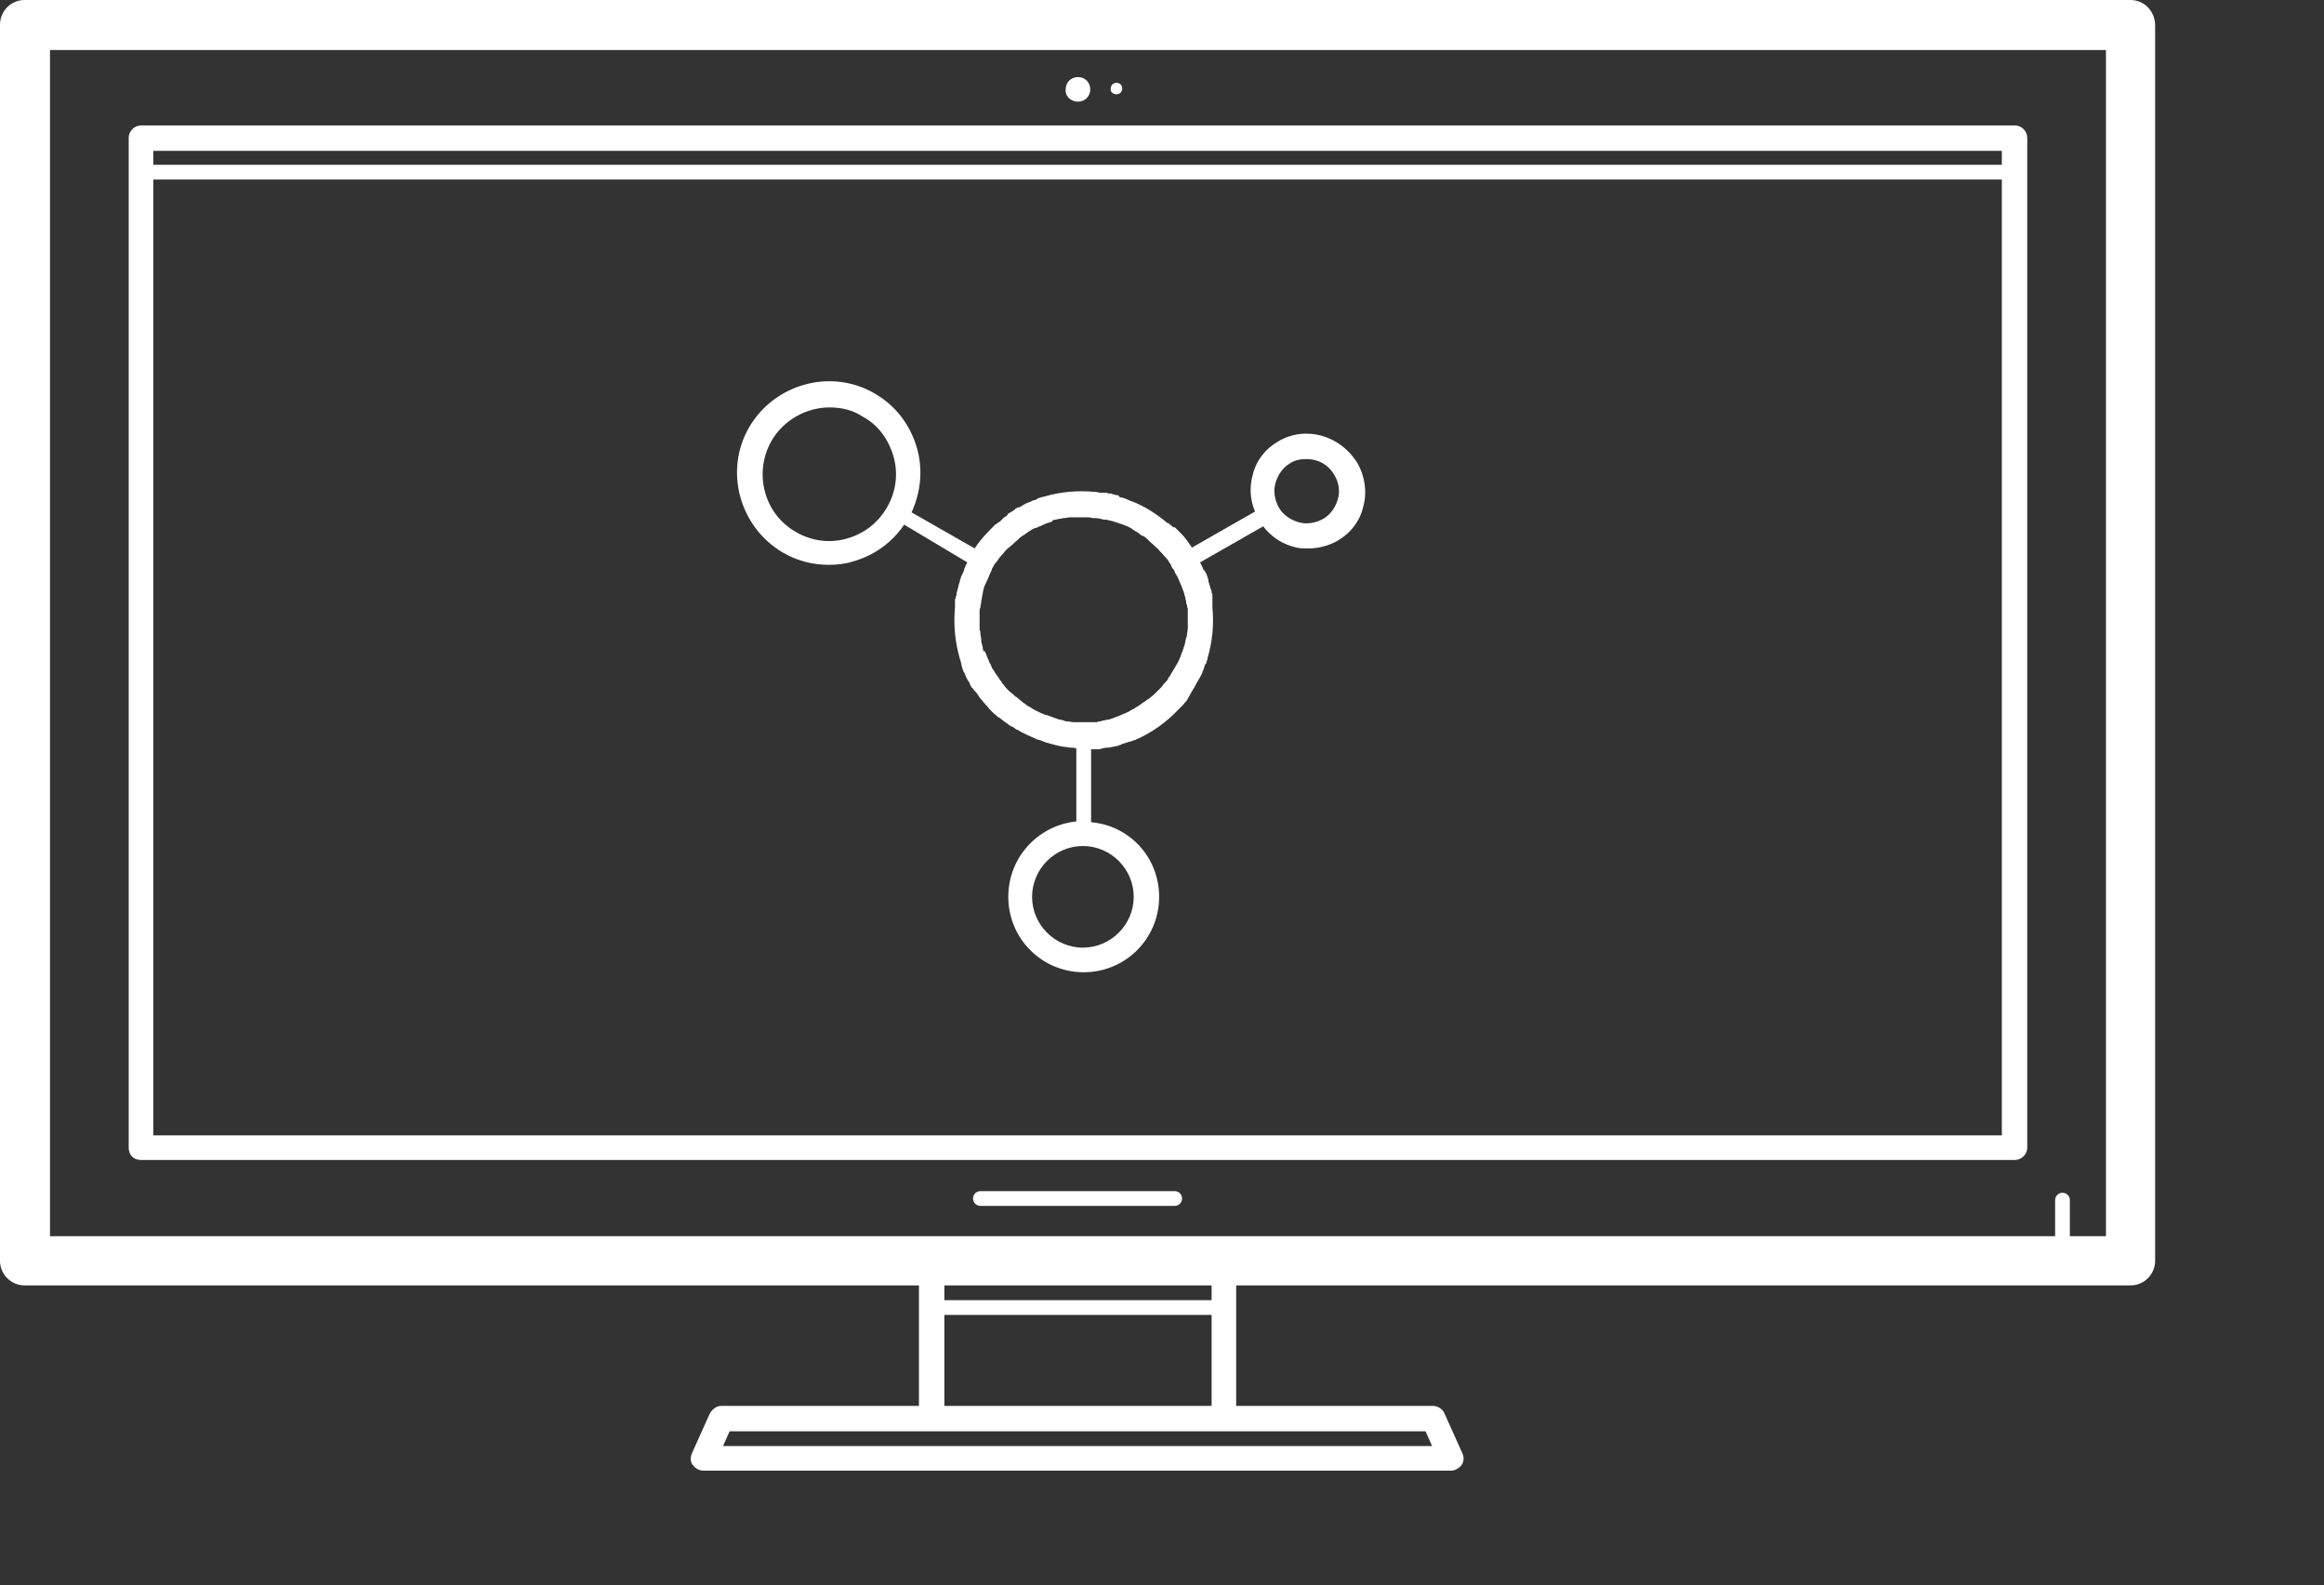 <?xml version="1.0" encoding="utf-8"?>
<!-- Generator: Adobe Illustrator 19.0.0, SVG Export Plug-In . SVG Version: 6.00 Build 0)  -->
<svg version="1.1" id="Layer_1" xmlns="http://www.w3.org/2000/svg" xmlns:xlink="http://www.w3.org/1999/xlink" x="0px" y="0px"
	 viewBox="-113 -54.4 283.5 193.4" style="enable-background:new -113 -54.4 283.5 193.4;" xml:space="preserve">
<rect x="-113" y="-54.4" width="283.5" height="193.4" fill="#333333" stroke="none"/>
<style type="text/css">
	.st0{fill:#FFFFFF;}
</style>
<path class="st0" d="M43-0.6c-1.6,0.9-2.8,2.4-3.2,4.2c-0.4,1.5-0.3,3,0.3,4.4l-7.7,4.4c-0.4-0.6-0.8-1.2-1.3-1.7
	c0,0-0.1-0.1-0.1-0.1c-0.1-0.1-0.3-0.3-0.4-0.4c-0.1-0.1-0.2-0.2-0.3-0.3C30.2,10,30.1,9.9,30,9.8c-0.2-0.1-0.3-0.3-0.5-0.4
	c0,0,0,0-0.1,0c-1.3-1.1-2.7-2-4.2-2.6c0,0,0,0,0,0c-0.1,0-0.2-0.1-0.3-0.1c-0.1,0-0.1-0.1-0.2-0.1c-0.1,0-0.1,0-0.2-0.1
	c-0.1,0-0.2-0.1-0.3-0.1c-0.1,0-0.2-0.1-0.3-0.1c0,0-0.1,0-0.1,0c-0.1,0-0.2-0.1-0.3-0.1C23.5,6,23.4,6,23.2,6c0,0,0,0,0,0
	c0,0,0,0,0,0c-0.1,0-0.3-0.1-0.4-0.1c-0.1,0-0.2-0.1-0.3-0.1c0,0-0.1,0-0.1,0c-0.1,0-0.3,0-0.4-0.1c-0.1,0-0.2,0-0.3,0
	c-0.1,0-0.1,0-0.2,0c-0.1,0-0.2,0-0.3,0c-0.2,0-0.4-0.1-0.6-0.1c0,0,0,0-0.1,0c-2.1-0.2-4.2,0-6.2,0.6c0,0,0,0-0.1,0
	c-0.2,0.1-0.4,0.1-0.6,0.2c0,0-0.1,0-0.1,0.1c-0.2,0.1-0.4,0.1-0.6,0.2c-0.1,0-0.1,0.1-0.2,0.1c-0.2,0.1-0.3,0.1-0.5,0.2
	c-0.1,0-0.1,0.1-0.2,0.1c-0.2,0.1-0.3,0.2-0.5,0.3c-0.1,0-0.1,0.1-0.2,0.1c0,0,0,0-0.1,0c-0.1,0-0.2,0.1-0.2,0.1
	c-0.1,0-0.2,0.1-0.2,0.2c0,0,0,0-0.1,0c0,0-0.1,0.1-0.1,0.1c-0.2,0.1-0.3,0.2-0.5,0.3c-0.1,0-0.1,0.1-0.2,0.1
	C10,8.4,9.8,8.5,9.7,8.6c-0.1,0-0.1,0.1-0.2,0.1C9.4,8.8,9.2,9,9.1,9.1c0,0-0.1,0.1-0.1,0.1C8.8,9.3,8.6,9.5,8.4,9.6c0,0,0,0,0,0
	c-0.9,0.9-1.8,1.8-2.5,2.9l-7.7-4.4c1.1-2.4,1.4-5.1,0.7-7.7c-0.8-2.9-2.6-5.3-5.2-6.8c-5.3-3.1-12.2-1.2-15.3,4.1
	c-3.1,5.3-1.2,12.2,4.1,15.3c1.7,1,3.6,1.5,5.6,1.5c1,0,2-0.1,2.9-0.4c2.6-0.7,4.8-2.3,6.3-4.5L5,14.2c-0.1,0.2-0.2,0.4-0.3,0.6
	c0,0,0,0,0,0c0,0.1-0.1,0.2-0.1,0.3c0,0,0,0,0,0.1c0,0.1-0.1,0.1-0.1,0.2c0,0.1-0.1,0.2-0.1,0.2c0,0.1,0,0.1-0.1,0.2
	c0,0.1-0.1,0.2-0.1,0.3c0,0.1-0.1,0.2-0.1,0.3c0,0,0,0.1,0,0.1c0,0.1-0.1,0.2-0.1,0.3c0,0.1-0.1,0.2-0.1,0.4c0,0,0,0,0,0
	c0,0,0,0,0,0c0,0.1-0.1,0.2-0.1,0.4c0,0.1-0.1,0.2-0.1,0.3c0,0,0,0.1,0,0.1c0,0.1,0,0.2-0.1,0.4c0,0.1,0,0.2-0.1,0.3
	c0,0.1,0,0.1,0,0.2c0,0.1,0,0.2,0,0.2c0,0.1,0,0.2,0,0.3c0,0,0,0,0,0c0,0.1,0,0.2,0,0.3c0,0,0,0,0,0c-0.2,2.1,0,4.2,0.6,6.3
	c0,0,0,0,0,0c0.1,0.2,0.1,0.4,0.2,0.7c0,0,0,0.1,0,0.1c0.1,0.2,0.1,0.4,0.2,0.6c0,0.1,0,0.1,0.1,0.2c0.1,0.2,0.2,0.4,0.2,0.5
	c0,0.1,0.1,0.1,0.1,0.2c0.1,0.2,0.2,0.3,0.3,0.5c0,0,0.1,0.1,0.1,0.1c0,0,0,0,0,0.1c0,0.1,0.1,0.2,0.1,0.2c0,0.1,0.1,0.1,0.1,0.2
	c0,0,0,0.1,0.1,0.1c0.1,0.1,0.2,0.3,0.3,0.4C6,29.9,6,30,6.1,30.1c0.2,0.2,0.3,0.5,0.5,0.7c0.1,0.1,0.1,0.2,0.2,0.2
	c0.1,0.2,0.3,0.4,0.4,0.5c0.1,0.1,0.1,0.2,0.2,0.2C7.6,32,7.8,32.2,8,32.4c0,0,0,0,0.1,0.1c0.2,0.2,0.5,0.4,0.7,0.6
	c0.1,0,0.1,0.1,0.2,0.1c0.2,0.2,0.4,0.3,0.6,0.5c0.1,0,0.1,0.1,0.2,0.1c0.2,0.2,0.5,0.4,0.8,0.5c0,0,0,0,0,0
	c0.1,0.1,0.3,0.2,0.4,0.3c0,0,0,0,0.1,0c0.1,0.1,0.2,0.1,0.3,0.2c0.1,0,0.1,0.1,0.2,0.1c0.1,0.1,0.3,0.1,0.4,0.2
	c0.1,0.1,0.3,0.1,0.4,0.2c0.2,0.1,0.5,0.2,0.7,0.3c0.1,0.1,0.3,0.1,0.4,0.2c0.1,0,0.3,0.1,0.4,0.1c0.2,0.1,0.3,0.1,0.5,0.2
	c0.1,0,0.2,0.1,0.3,0.1c0.7,0.2,1.4,0.4,2.1,0.5c0,0,0,0,0,0c0.3,0,0.5,0.1,0.8,0.1c0,0,0,0,0,0c0.2,0,0.5,0,0.7,0.1v8.9
	C13.6,46.3,10,50.2,10,55c0,5.1,4.1,9.2,9.2,9.2s9.2-4.1,9.2-9.2c0-4.8-3.6-8.7-8.3-9.1V37c0.2,0,0.3,0,0.5,0c0.1,0,0.3,0,0.4,0
	c0.1,0,0.3,0,0.4-0.1c0.2,0,0.4-0.1,0.7-0.1c0.1,0,0.1,0,0.2,0c0,0,0,0,0,0c0.3-0.1,0.6-0.1,0.9-0.2c0,0,0.1,0,0.1,0c0,0,0,0,0,0
	c0.1,0,0.1,0,0.2-0.1c0.2,0,0.3-0.1,0.5-0.2c0,0,0.1,0,0.1,0c0.1,0,0.2-0.1,0.3-0.1c0.1,0,0.2-0.1,0.3-0.1c0.1,0,0.3-0.1,0.4-0.1
	c0.1,0,0.1-0.1,0.2-0.1c0,0,0,0,0.1,0c2.1-0.9,3.9-2.2,5.4-3.8c0,0,0,0,0,0c0.2-0.2,0.3-0.3,0.5-0.5c0,0,0.1-0.1,0.1-0.1
	c0.1-0.2,0.3-0.3,0.4-0.5c0,0,0.1-0.1,0.1-0.2c0.1-0.2,0.2-0.3,0.3-0.5c0-0.1,0.1-0.1,0.1-0.2c0.1-0.2,0.2-0.3,0.3-0.5
	c0,0,0.1-0.1,0.1-0.1c0,0,0,0,0-0.1c0.1-0.1,0.1-0.2,0.2-0.3c0-0.1,0.1-0.2,0.1-0.2c0,0,0,0,0,0c0-0.1,0.1-0.1,0.1-0.2
	c0.1-0.2,0.2-0.3,0.3-0.5c0-0.1,0.1-0.1,0.1-0.2c0.1-0.2,0.2-0.3,0.2-0.5c0-0.1,0.1-0.1,0.1-0.2c0.1-0.2,0.1-0.4,0.2-0.6
	c0,0,0-0.1,0.1-0.1c0.1-0.2,0.1-0.4,0.2-0.6c0,0,0,0,0-0.1c0.6-2,0.8-4.1,0.6-6.2c0,0,0-0.1,0-0.1c0-0.1,0-0.2,0-0.3c0,0,0,0,0,0
	c0-0.1,0-0.2,0-0.2c0-0.1,0-0.2,0-0.3c0-0.1,0-0.1,0-0.2c0-0.1,0-0.2,0-0.3c0-0.1,0-0.3-0.1-0.4c0,0,0-0.1,0-0.1
	c0-0.1,0-0.2-0.1-0.3c0-0.1-0.1-0.3-0.1-0.4c0,0,0,0,0,0c0,0,0,0,0,0c0-0.1-0.1-0.2-0.1-0.3c0-0.1-0.1-0.2-0.1-0.4c0,0,0-0.1,0-0.1
	c0-0.1-0.1-0.2-0.1-0.3c0-0.1-0.1-0.2-0.1-0.3c0-0.1,0-0.1-0.1-0.2c0-0.1-0.1-0.1-0.1-0.2c0,0,0-0.1-0.1-0.1c0,0,0-0.1-0.1-0.1
	c0-0.1-0.1-0.2-0.1-0.3c0,0,0,0,0,0c-0.1-0.2-0.2-0.4-0.3-0.6l7.7-4.4c0.9,1.2,2.2,2.1,3.7,2.5c0.6,0.2,1.2,0.2,1.8,0.2
	c1.2,0,2.4-0.3,3.5-0.9c1.6-0.9,2.8-2.4,3.2-4.2c0.5-1.8,0.2-3.7-0.7-5.3C50.5-1.3,46.3-2.5,43-0.6z M-4.8,7.5
	c-1.1,1.9-2.8,3.2-4.9,3.8c-2.1,0.6-4.3,0.3-6.2-0.8c-3.9-2.2-5.2-7.2-3-11.1c1.5-2.6,4.3-4.1,7.1-4.1c1.4,0,2.8,0.3,4,1.1
	C-5.9-2.6-4.6-0.8-4,1.3C-3.4,3.4-3.7,5.6-4.8,7.5z M25.3,55c0,3.4-2.8,6.2-6.2,6.2c-3.4,0-6.2-2.8-6.2-6.2s2.8-6.2,6.2-6.2
	C22.5,48.8,25.3,51.6,25.3,55z M31.9,21.7c0,0.2,0,0.3,0,0.5c0,0.3-0.1,0.6-0.1,0.8c0,0.1,0,0.2-0.1,0.4c-0.1,0.3-0.1,0.6-0.2,0.9
	c0,0.1-0.1,0.2-0.1,0.3c-0.1,0.3-0.2,0.6-0.3,0.8c0,0.1-0.1,0.2-0.1,0.3c0,0,0,0,0,0c-0.1,0.2-0.2,0.5-0.3,0.7
	c-0.1,0.1-0.1,0.2-0.2,0.3c0,0.1-0.1,0.1-0.1,0.2c-0.1,0.2-0.2,0.3-0.3,0.5c-0.1,0.2-0.2,0.3-0.3,0.5c0,0.1-0.1,0.1-0.1,0.2
	c-0.1,0.1-0.2,0.2-0.2,0.3c-0.1,0.2-0.3,0.4-0.5,0.6c0,0,0,0,0,0c-0.1,0.1-0.2,0.2-0.2,0.3c-0.2,0.2-0.4,0.4-0.6,0.6
	c-0.1,0.1-0.2,0.2-0.2,0.2c-0.2,0.2-0.4,0.4-0.7,0.6c-0.1,0.1-0.2,0.2-0.3,0.2c-0.2,0.2-0.4,0.3-0.7,0.5c-0.1,0.1-0.3,0.2-0.4,0.3
	c-0.2,0.1-0.4,0.2-0.6,0.4c0,0-0.1,0-0.1,0c-0.2,0.1-0.3,0.2-0.5,0.3c-0.1,0.1-0.3,0.1-0.4,0.2c-0.1,0-0.2,0.1-0.3,0.1
	c-0.1,0.1-0.3,0.1-0.4,0.2c-0.1,0-0.2,0.1-0.3,0.1c-0.2,0.1-0.3,0.1-0.5,0.2c-0.1,0-0.2,0.1-0.3,0.1c-0.1,0-0.2,0.1-0.4,0.1
	c-0.2,0-0.4,0.1-0.5,0.1c-0.1,0-0.2,0-0.3,0.1c-0.2,0-0.3,0-0.5,0.1c-0.1,0-0.2,0-0.4,0c-0.2,0-0.3,0-0.5,0c-0.2,0-0.4,0-0.6,0
	c0,0-0.1,0-0.1,0c-0.2,0-0.4,0-0.7,0c-0.2,0-0.4,0-0.5,0c-0.3,0-0.5-0.1-0.8-0.1c-0.1,0-0.3,0-0.4-0.1c-0.3-0.1-0.6-0.1-0.8-0.2
	c-0.1,0-0.2-0.1-0.3-0.1c-0.3-0.1-0.5-0.2-0.8-0.3c-0.1,0-0.2-0.1-0.4-0.1c0,0,0,0,0,0c-0.2-0.1-0.5-0.2-0.7-0.3
	c-0.1-0.1-0.3-0.1-0.4-0.2c-0.1,0-0.1-0.1-0.2-0.1c-0.2-0.1-0.3-0.2-0.5-0.3c-0.2-0.1-0.3-0.2-0.5-0.3c0,0-0.1-0.1-0.1-0.1
	c-0.1-0.1-0.2-0.1-0.3-0.2c-0.2-0.2-0.4-0.3-0.6-0.5c0,0,0,0,0,0c-0.1-0.1-0.2-0.2-0.3-0.2c-0.2-0.2-0.4-0.4-0.7-0.6
	c-0.1-0.1-0.2-0.2-0.2-0.2c-0.2-0.2-0.4-0.4-0.6-0.7c-0.1-0.1-0.2-0.2-0.2-0.3c-0.2-0.2-0.3-0.4-0.5-0.7c-0.1-0.1-0.2-0.3-0.3-0.4
	c-0.1-0.2-0.2-0.4-0.4-0.6c0,0,0-0.1,0-0.1c-0.1-0.1-0.1-0.3-0.2-0.4c-0.1-0.2-0.2-0.3-0.2-0.5c-0.1-0.1-0.1-0.2-0.2-0.4
	c0-0.1-0.1-0.2-0.1-0.3c-0.1-0.1-0.1-0.3-0.2-0.4C7,25.2,7,25,6.9,24.8c0,0,0,0,0-0.1c0-0.2-0.1-0.3-0.1-0.5
	c-0.1-0.2-0.1-0.4-0.1-0.6c0-0.2-0.1-0.5-0.1-0.7c0-0.2,0-0.3-0.1-0.5c0,0,0,0,0,0c0-0.3,0-0.6,0-0.8c0-0.1,0-0.2,0-0.2
	c0-0.1,0-0.2,0-0.3c0-0.3,0-0.6,0-0.9c0,0,0,0,0,0c0-0.2,0-0.3,0.1-0.5c0-0.2,0.1-0.5,0.1-0.7c0-0.2,0.1-0.4,0.1-0.6
	c0-0.2,0.1-0.4,0.1-0.5c0,0,0,0,0-0.1C7,17.5,7,17.3,7.1,17.1c0.1-0.2,0.1-0.3,0.2-0.4c0-0.1,0.1-0.2,0.1-0.3
	c0.1-0.1,0.1-0.2,0.2-0.4c0.1-0.2,0.1-0.3,0.2-0.5c0.1-0.1,0.1-0.3,0.2-0.4C8,15.1,8,15,8,15c0.2-0.3,0.3-0.6,0.5-0.8
	c0,0,0.1-0.1,0.1-0.1c0.2-0.3,0.4-0.6,0.7-0.9c0,0,0,0,0.1-0.1c0.2-0.3,0.5-0.6,0.8-0.8c0,0,0.1-0.1,0.1-0.1
	c0.3-0.2,0.5-0.5,0.8-0.7c0.1-0.1,0.1-0.1,0.2-0.2c0.2-0.2,0.5-0.4,0.7-0.5c0.1-0.1,0.3-0.2,0.4-0.3c0.2-0.1,0.4-0.3,0.7-0.4
	c0.1-0.1,0.2-0.1,0.3-0.1c0.2-0.1,0.4-0.2,0.7-0.3c0.1-0.1,0.3-0.1,0.4-0.2c0.3-0.1,0.6-0.2,0.9-0.3C15.3,9.1,15.5,9,15.7,9
	c0.2,0,0.3-0.1,0.5-0.1c0.2,0,0.4-0.1,0.6-0.1c0.3,0,0.5-0.1,0.8-0.1c0.2,0,0.3,0,0.5,0c0.3,0,0.6,0,0.9,0c0.1,0,0.1,0,0.2,0
	c0,0,0,0,0.1,0c0.4,0,0.7,0,1,0.1c0.1,0,0.2,0,0.3,0c0.4,0,0.7,0.1,1.1,0.2c0,0,0,0,0.1,0c0.1,0,0.1,0,0.2,0
	c0.3,0.1,0.5,0.1,0.8,0.2c0.2,0.1,0.4,0.1,0.6,0.2c0.2,0.1,0.4,0.1,0.6,0.2c0.2,0.1,0.3,0.1,0.5,0.2c0.2,0.1,0.5,0.2,0.7,0.4
	c0.1,0.1,0.2,0.1,0.3,0.2c0.2,0.1,0.4,0.2,0.6,0.4c0.1,0.1,0.3,0.2,0.4,0.2c0.3,0.2,0.5,0.4,0.7,0.6c0.1,0.1,0.1,0.1,0.2,0.2
	c0.3,0.2,0.5,0.5,0.8,0.7c0,0,0,0,0,0c0,0,0,0,0.1,0.1c0.2,0.3,0.5,0.5,0.7,0.8c0.1,0.1,0.1,0.1,0.2,0.2c0.2,0.2,0.4,0.5,0.5,0.7
	c0.1,0.1,0.2,0.3,0.2,0.4c0.1,0.2,0.3,0.4,0.4,0.6c0,0,0,0.1,0,0.1c0.1,0.2,0.2,0.3,0.3,0.5c0.1,0.1,0.1,0.3,0.2,0.4
	c0,0.1,0.1,0.2,0.1,0.3c0.1,0.1,0.1,0.3,0.2,0.4c0,0.1,0.1,0.2,0.1,0.3c0.1,0.2,0.1,0.3,0.2,0.5c0,0.1,0.1,0.2,0.1,0.4
	c0,0.1,0.1,0.2,0.1,0.3c0,0.2,0.1,0.4,0.1,0.5c0,0.1,0,0.3,0.1,0.4c0,0.1,0,0.3,0.1,0.4c0,0.1,0,0.2,0,0.4c0,0.2,0,0.3,0,0.5
	c0,0.2,0,0.4,0,0.5c0,0,0,0.1,0,0.1C31.9,21.3,31.9,21.5,31.9,21.7z M50.2,6.5c-0.3,1-0.9,1.9-1.8,2.4h0c-0.9,0.5-2,0.7-3,0.4
	c-1-0.3-1.9-0.9-2.4-1.8c-0.5-0.9-0.7-2-0.4-3c0.3-1,0.9-1.9,1.8-2.4c0.6-0.4,1.3-0.5,2-0.5c1.4,0,2.7,0.7,3.4,2
	C50.3,4.4,50.5,5.5,50.2,6.5z M146.9-54.4H-110c-1.7,0-3,1.4-3,3V99.4c0,1.7,1.4,3,3,3H-0.9v14.7h-24.1c-0.6,0-1.1,0.4-1.4,0.9
	l-2.2,4.9c-0.2,0.5-0.2,1,0.1,1.4c0.3,0.4,0.8,0.7,1.3,0.7H64c0.5,0,1-0.3,1.3-0.7c0.3-0.4,0.3-1,0.1-1.4l-2.2-4.9
	c-0.2-0.5-0.8-0.9-1.4-0.9H37.8v-14.7h109.1c1.7,0,3-1.4,3-3V-51.3C149.9-53,148.6-54.4,146.9-54.4z M60.9,120.2l0.8,1.8h-86.5
	l0.8-1.8H60.9z M34.8,106v11.1H2.2V106H34.8z M2.2,104.2v-1.8h32.6v1.8H2.2z M143.9,96.4h-4.4v-4.4c0-0.5-0.4-0.9-0.9-0.9
	c-0.5,0-0.9,0.4-0.9,0.9v4.4h-244.6V-48.3h250.8V96.4z M-95.8,87.1h228.6c0.8,0,1.5-0.7,1.5-1.5V-37.6c0-0.8-0.7-1.5-1.5-1.5H-95.8
	c-0.8,0-1.5,0.7-1.5,1.5V85.6C-97.3,86.5-96.7,87.1-95.8,87.1z M-94.3-36h225.5v1.7H-94.3V-36z M-94.3-32.5h225.5V84.1H-94.3V-32.5z
	 M30.3,90.9H6.6c-0.5,0-0.9,0.4-0.9,0.9c0,0.5,0.4,0.9,0.9,0.9h23.7c0.5,0,0.9-0.4,0.9-0.9C31.2,91.3,30.8,90.9,30.3,90.9z M18.5-42
	c0.9,0,1.5-0.7,1.5-1.5c0-0.9-0.7-1.5-1.5-1.5c-0.9,0-1.5,0.7-1.5,1.5C16.9-42.7,17.6-42,18.5-42z M23.2-42.9c0.4,0,0.7-0.3,0.7-0.7
	c0-0.4-0.3-0.7-0.7-0.7c-0.4,0-0.7,0.3-0.7,0.7C22.4-43.2,22.8-42.9,23.2-42.9z"/>
</svg>
